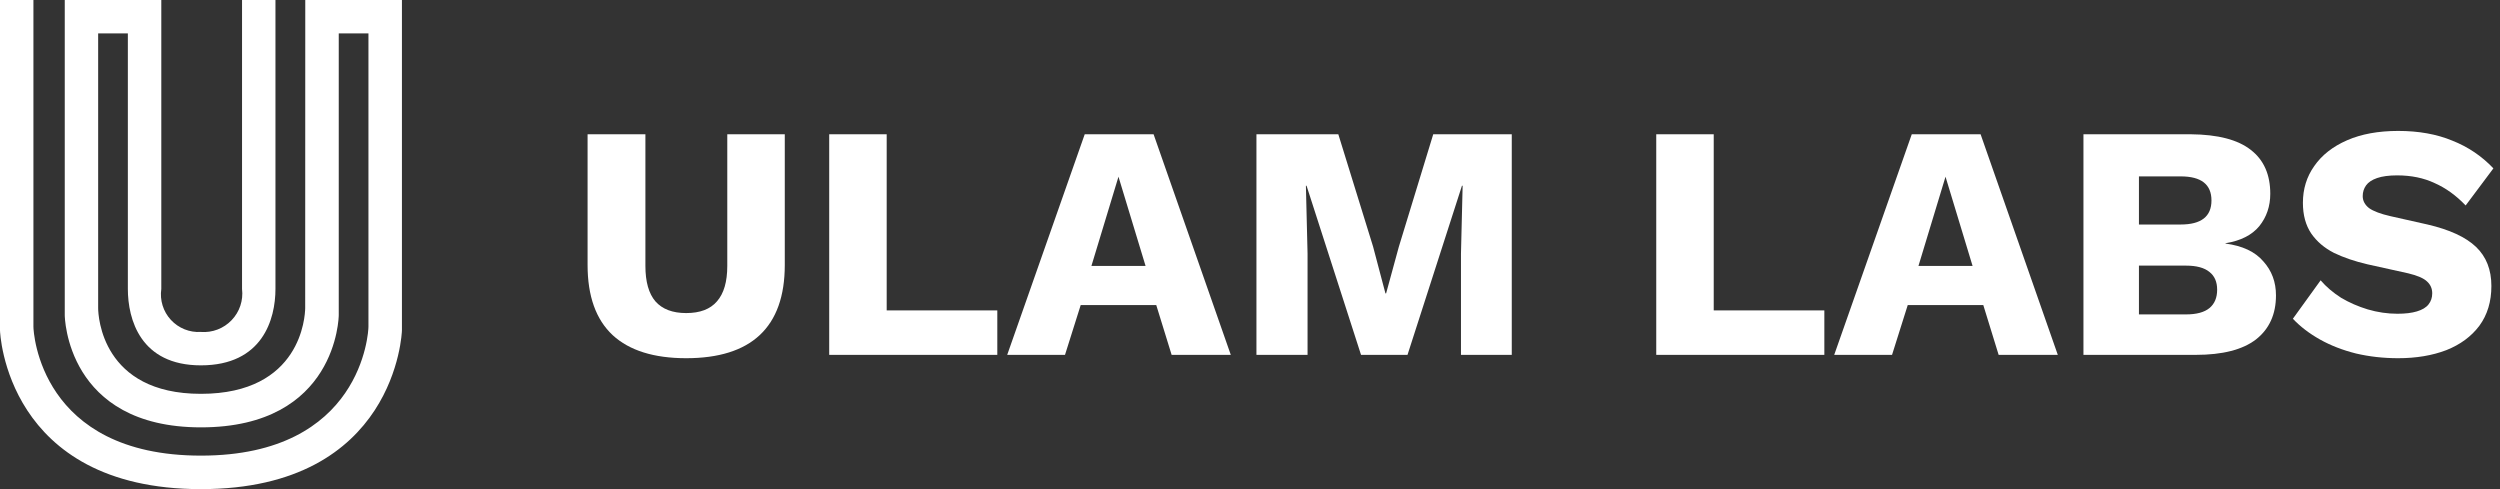 <svg width="92" height="18" viewBox="0 0 92 18" fill="none" xmlns="http://www.w3.org/2000/svg">
<rect x="0" y="0" width="92" height="18" fill="#333333" stroke="none"/>
<path d="M11.231 11.338C11.227 11.635 11.087 14.493 7.392 14.493C3.752 14.493 3.614 11.635 3.612 11.341V1.23H4.705V10.632C4.705 11.747 5.166 13.445 7.392 13.445C9.663 13.445 10.137 11.747 10.137 10.632V0H8.907V10.633C8.958 11.054 8.818 11.476 8.524 11.782C8.231 12.089 7.816 12.248 7.393 12.216C6.976 12.241 6.571 12.078 6.288 11.771C6.005 11.464 5.876 11.046 5.936 10.633V0H2.383V11.6C2.383 11.642 2.44 15.727 7.395 15.727C12.408 15.727 12.466 11.642 12.466 11.6V1.23H13.559V12.025C13.559 12.214 13.325 16.767 7.394 16.767C1.464 16.767 1.231 12.214 1.23 12.028V0H0V12.157C0 12.216 0.21 18 7.395 18C14.58 18 14.791 12.216 14.791 12.157V0H11.234L11.231 11.338Z" fill="white"/>
<path d="M28.88 4.941V9.75C28.88 10.898 28.572 11.759 27.957 12.333C27.35 12.899 26.448 13.182 25.251 13.182C24.063 13.182 23.161 12.899 22.546 12.333C21.931 11.759 21.623 10.898 21.623 9.75V4.941H23.751V9.787C23.751 10.369 23.874 10.804 24.12 11.091C24.374 11.378 24.751 11.521 25.251 11.521C25.76 11.521 26.137 11.378 26.383 11.091C26.637 10.804 26.764 10.369 26.764 9.787V4.941H28.88Z" fill="white"/>
<path d="M32.63 11.423H36.701V13.059H30.515V4.941H32.63V11.423Z" fill="white"/>
<path d="M45.293 13.059H43.116L42.55 11.226H39.77L39.192 13.059H37.065L39.918 4.941H42.452L45.293 13.059ZM40.164 9.787H42.157L41.16 6.503L40.164 9.787Z" fill="white"/>
<path d="M55.633 4.941V13.059H53.764V9.332L53.825 6.835H53.8L51.796 13.059H50.086L48.081 6.835H48.057L48.118 9.332V13.059H46.237V4.941H49.25L50.529 9.074L50.984 10.796H51.009L51.476 9.086L52.743 4.941H55.633Z" fill="white"/>
<path d="M63.065 11.423H67.136V13.059H60.95V4.941H63.065V11.423Z" fill="white"/>
<path d="M75.727 13.059H73.55L72.985 11.226H70.205L69.627 13.059H67.499L70.353 4.941H72.886L75.727 13.059ZM70.599 9.787H72.591L71.595 6.503L70.599 9.787Z" fill="white"/>
<path d="M76.671 13.059V4.941H80.619C81.62 4.95 82.358 5.142 82.833 5.519C83.309 5.888 83.546 6.425 83.546 7.131C83.546 7.59 83.411 7.987 83.141 8.324C82.87 8.651 82.456 8.861 81.898 8.951V8.963C82.522 9.045 82.985 9.262 83.288 9.615C83.6 9.959 83.756 10.377 83.756 10.869C83.756 11.566 83.51 12.107 83.018 12.493C82.526 12.87 81.788 13.059 80.804 13.059H76.671ZM78.713 11.57H80.447C80.832 11.57 81.12 11.492 81.308 11.337C81.497 11.181 81.591 10.956 81.591 10.66C81.591 10.373 81.497 10.156 81.308 10.008C81.12 9.853 80.832 9.775 80.447 9.775H78.713V11.57ZM78.713 8.262H80.25C81.005 8.262 81.382 7.967 81.382 7.377C81.382 6.786 81.005 6.491 80.25 6.491H78.713V8.262Z" fill="white"/>
<path d="M88.252 4.818C89.006 4.818 89.67 4.937 90.244 5.175C90.826 5.405 91.331 5.745 91.757 6.196L90.736 7.561C90.384 7.192 90.002 6.917 89.593 6.737C89.191 6.548 88.732 6.454 88.215 6.454C87.912 6.454 87.666 6.487 87.477 6.552C87.288 6.618 87.153 6.708 87.071 6.823C86.989 6.938 86.948 7.069 86.948 7.217C86.948 7.389 87.026 7.536 87.182 7.659C87.346 7.774 87.608 7.873 87.969 7.955L89.334 8.262C90.146 8.451 90.74 8.725 91.118 9.086C91.495 9.447 91.683 9.926 91.683 10.525C91.683 11.099 91.536 11.587 91.24 11.989C90.945 12.382 90.54 12.681 90.023 12.886C89.506 13.083 88.916 13.182 88.252 13.182C87.711 13.182 87.194 13.124 86.702 13.009C86.21 12.886 85.768 12.714 85.374 12.493C84.98 12.271 84.648 12.017 84.378 11.73L85.399 10.316C85.604 10.554 85.854 10.767 86.149 10.956C86.452 11.136 86.78 11.279 87.133 11.386C87.493 11.492 87.858 11.546 88.227 11.546C88.514 11.546 88.752 11.517 88.941 11.46C89.137 11.402 89.281 11.316 89.371 11.201C89.461 11.087 89.506 10.951 89.506 10.796C89.506 10.623 89.445 10.48 89.322 10.365C89.199 10.242 88.965 10.14 88.621 10.058L87.12 9.726C86.661 9.619 86.251 9.48 85.891 9.307C85.538 9.127 85.259 8.889 85.054 8.594C84.849 8.291 84.747 7.914 84.747 7.463C84.747 6.954 84.886 6.503 85.165 6.11C85.444 5.708 85.846 5.392 86.37 5.163C86.895 4.933 87.522 4.818 88.252 4.818Z" fill="white"/>
</svg>
